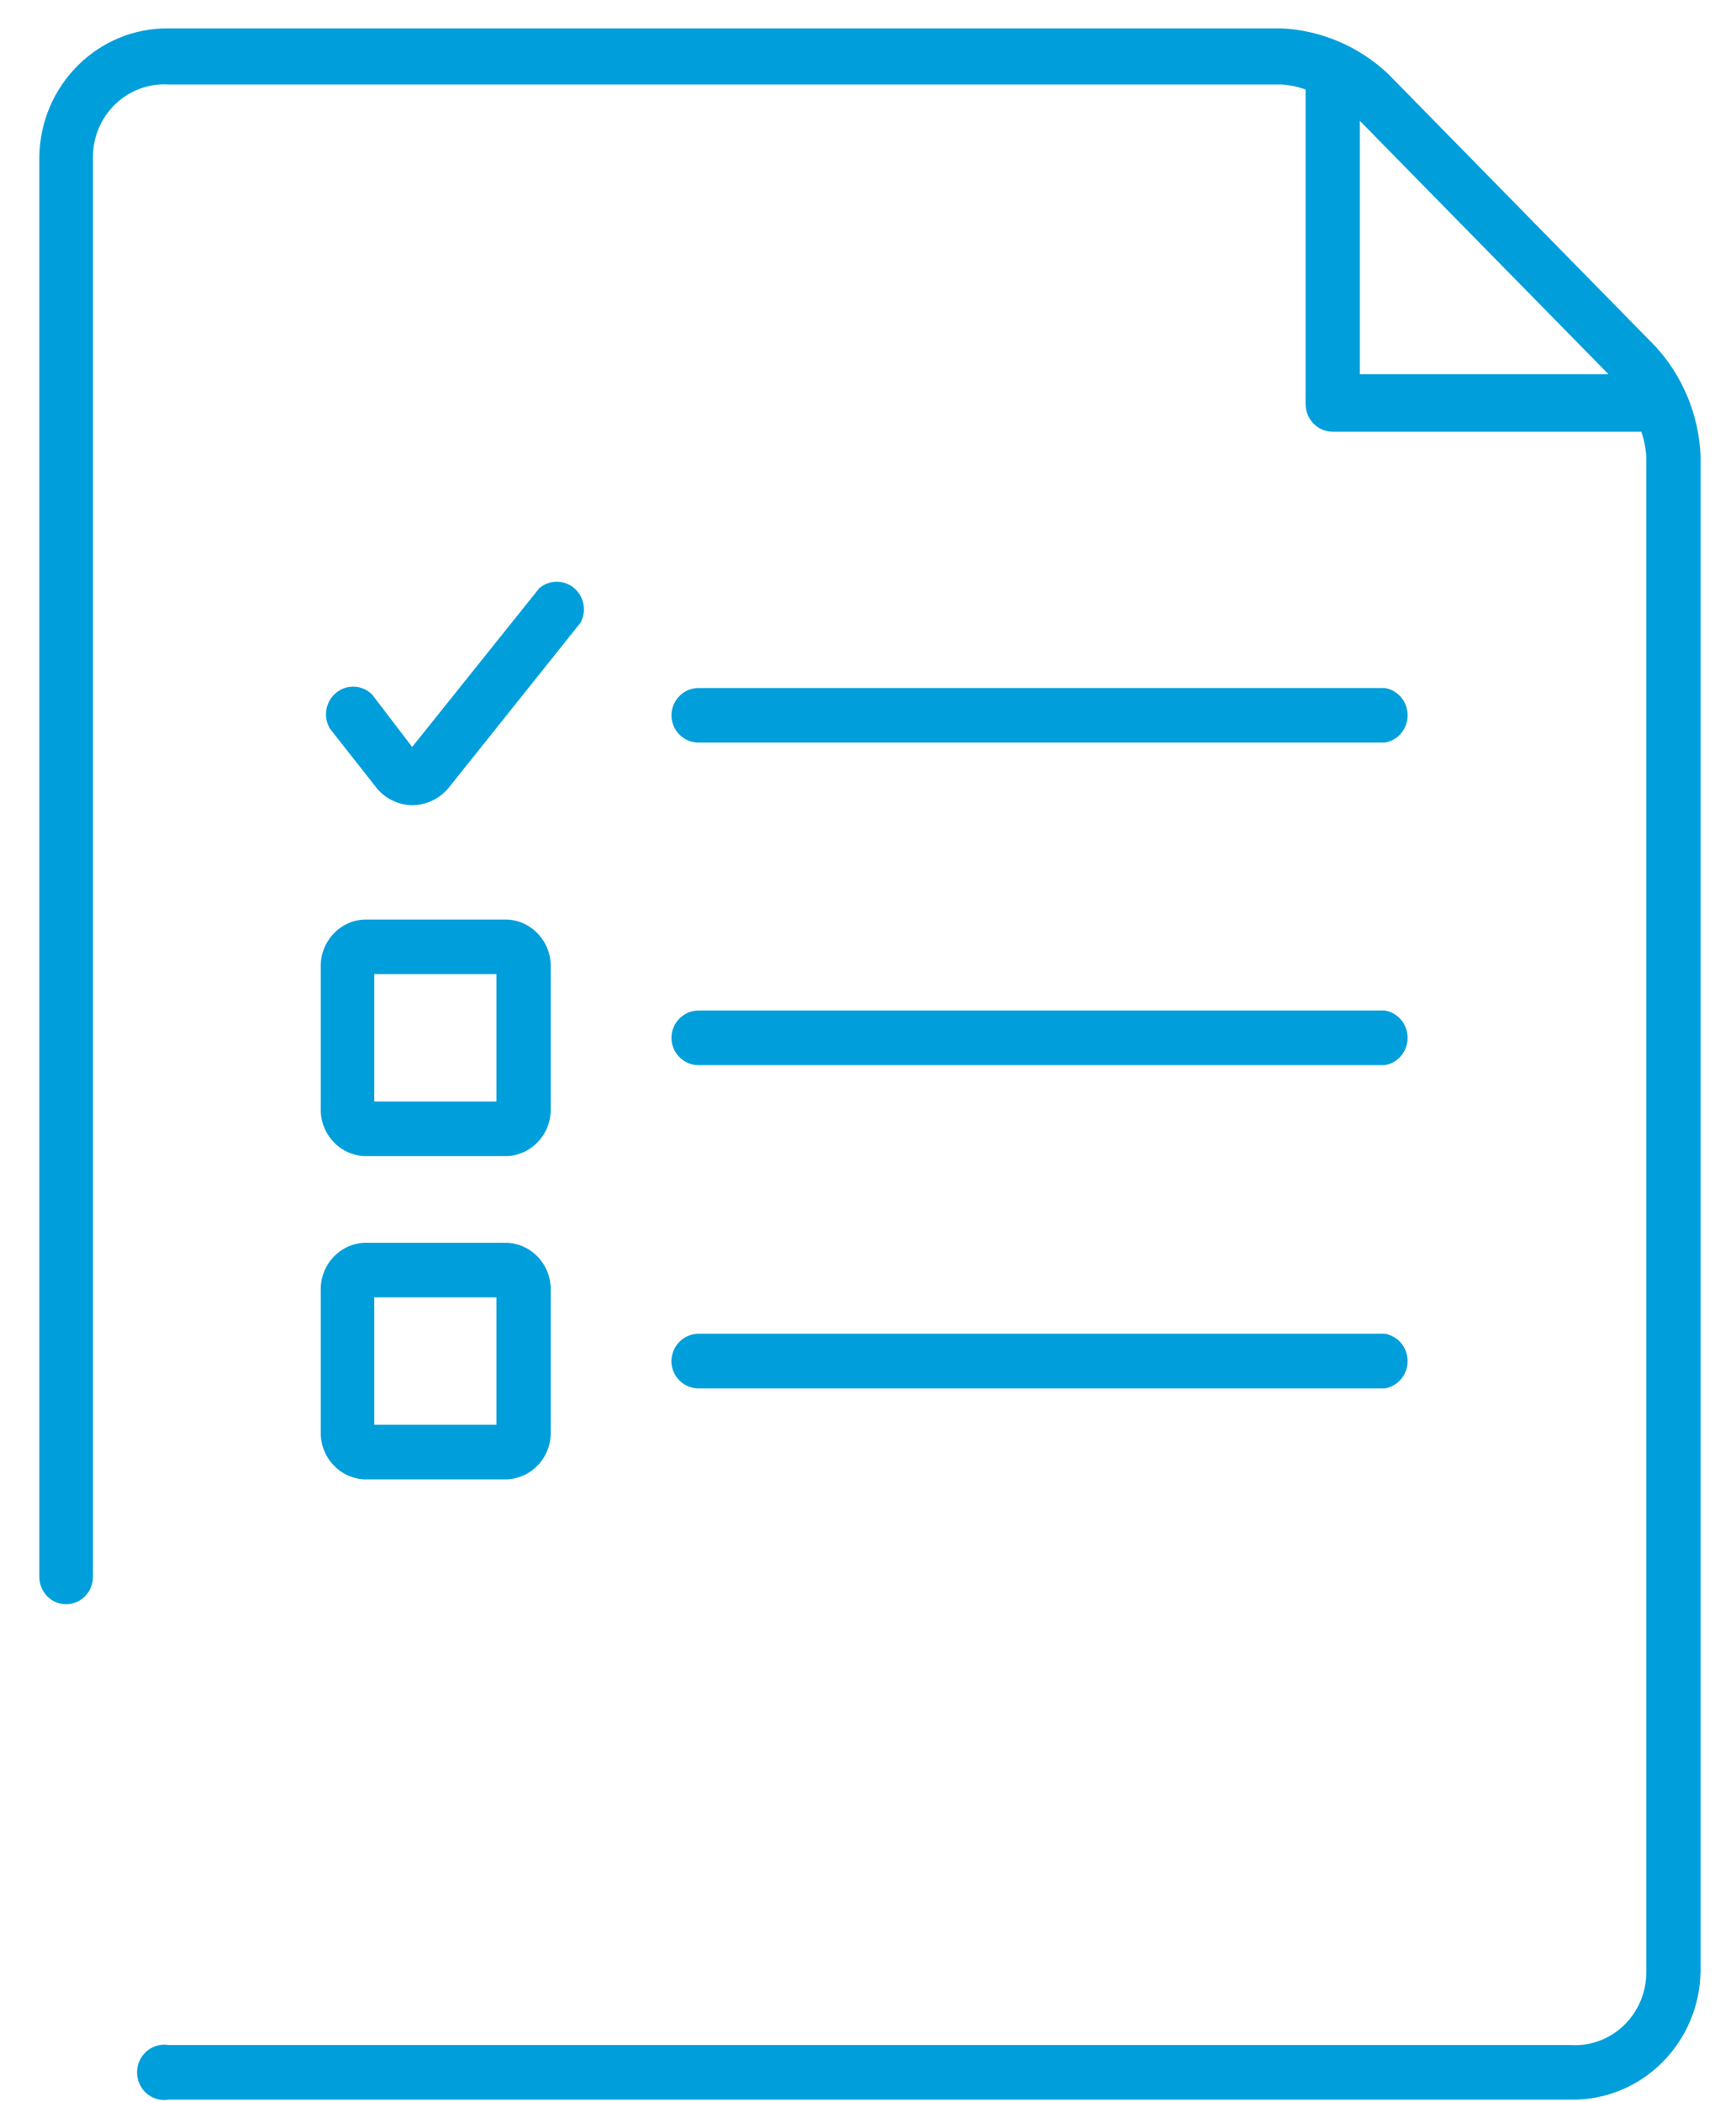 <?xml version="1.0" encoding="UTF-8" standalone="no"?>
<svg width="38px" height="46px" viewBox="0 0 38 46" version="1.1" xmlns="http://www.w3.org/2000/svg" xmlns:xlink="http://www.w3.org/1999/xlink">
    <!-- Generator: Sketch 3.7 (28169) - http://www.bohemiancoding.com/sketch -->
    <title>Shape</title>
    <desc>Created with Sketch.</desc>
    <defs></defs>
    <g id="Welcome" stroke="none" stroke-width="1" fill="none" fill-rule="evenodd">
        <g id="IT-BOOK---QUIÉNES-SOMOS---MENÚ" transform="translate(-1216, -168)" fill="#009FDB">
            <g id="MENÚ-SUPERIOR-2" transform="translate(-6, 136)">
                <g id="3" transform="translate(1222.861, 32)">
                    <g id="Capa_1">
                        <path d="M35.378,7.583 L29.516,1.609 C28.877,1.011 28.053,0.661 27.187,0.621 L2.83,0.621 C1.29,0.604 0.026,1.856 0,3.425 L0,34.506 C0,34.836 0.262,35.103 0.586,35.103 C0.91,35.103 1.173,34.836 1.173,34.506 L1.173,3.441 C1.172,3.001 1.349,2.581 1.663,2.279 C1.977,1.978 2.399,1.822 2.83,1.848 L27.187,1.848 C27.368,1.86 27.547,1.897 27.718,1.959 L27.718,8.842 C27.718,9.176 27.984,9.447 28.312,9.447 L35.066,9.447 C35.127,9.621 35.164,9.804 35.175,9.989 L35.175,43.156 C35.176,43.596 34.998,44.016 34.685,44.318 C34.371,44.62 33.949,44.776 33.518,44.749 L2.83,44.749 C2.597,44.711 2.364,44.815 2.236,45.016 C2.107,45.217 2.107,45.477 2.236,45.678 C2.364,45.878 2.597,45.983 2.83,45.944 L33.534,45.944 C35.073,45.962 36.338,44.709 36.363,43.14 L36.363,9.957 C36.321,9.072 35.972,8.231 35.378,7.583 L35.378,7.583 Z M28.906,2.645 L34.347,8.188 L28.906,8.188 L28.906,2.645 L28.906,2.645 Z M6.16,31.32 C6.142,31.877 6.567,32.345 7.113,32.371 L10.24,32.371 C10.786,32.345 11.211,31.877 11.194,31.32 L11.194,28.245 C11.211,27.688 10.786,27.22 10.24,27.194 L7.113,27.194 C6.567,27.22 6.142,27.688 6.16,28.245 L6.16,31.32 L6.16,31.32 Z M7.332,28.389 L10.005,28.389 L10.005,31.176 L7.332,31.176 L7.332,28.389 L7.332,28.389 Z M13.836,29.775 C13.844,29.446 14.108,29.185 14.43,29.185 L29.453,29.185 C29.741,29.233 29.951,29.486 29.951,29.783 C29.951,30.079 29.741,30.332 29.453,30.38 L14.414,30.38 C14.251,30.376 14.096,30.304 13.987,30.18 C13.877,30.057 13.823,29.893 13.836,29.727 L13.836,29.775 Z M6.16,24.247 C6.142,24.804 6.567,25.272 7.113,25.298 L10.24,25.298 C10.786,25.272 11.211,24.804 11.194,24.247 L11.194,21.172 C11.211,20.615 10.786,20.146 10.24,20.121 L7.113,20.121 C6.567,20.146 6.142,20.615 6.16,21.172 L6.16,24.247 L6.16,24.247 Z M7.332,21.315 L10.005,21.315 L10.005,24.103 L7.332,24.103 L7.332,21.315 L7.332,21.315 Z M13.836,22.701 C13.844,22.373 14.108,22.112 14.43,22.112 L29.453,22.112 C29.741,22.16 29.951,22.413 29.951,22.709 C29.951,23.006 29.741,23.259 29.453,23.307 L14.414,23.307 C14.256,23.303 14.107,23.235 13.998,23.118 C13.89,23.002 13.831,22.846 13.836,22.685 L13.836,22.701 Z M13.836,15.644 C13.844,15.316 14.108,15.054 14.43,15.055 L29.453,15.055 C29.741,15.103 29.951,15.355 29.951,15.652 C29.951,15.949 29.741,16.201 29.453,16.249 L14.414,16.249 C14.256,16.245 14.107,16.177 13.998,16.061 C13.89,15.944 13.831,15.789 13.836,15.628 L13.836,15.644 Z M7.379,17.237 L6.363,15.947 C6.206,15.686 6.264,15.347 6.499,15.157 C6.734,14.966 7.071,14.984 7.285,15.198 L8.161,16.345 L10.943,12.872 C11.161,12.685 11.479,12.681 11.701,12.864 C11.922,13.047 11.985,13.365 11.85,13.621 L8.974,17.221 C8.775,17.472 8.477,17.618 8.161,17.619 L8.161,17.619 C7.85,17.614 7.558,17.468 7.363,17.221 L7.379,17.237 Z" id="Shape"></path>
                    </g>
                </g>
            </g>
        </g>
    </g>
</svg>